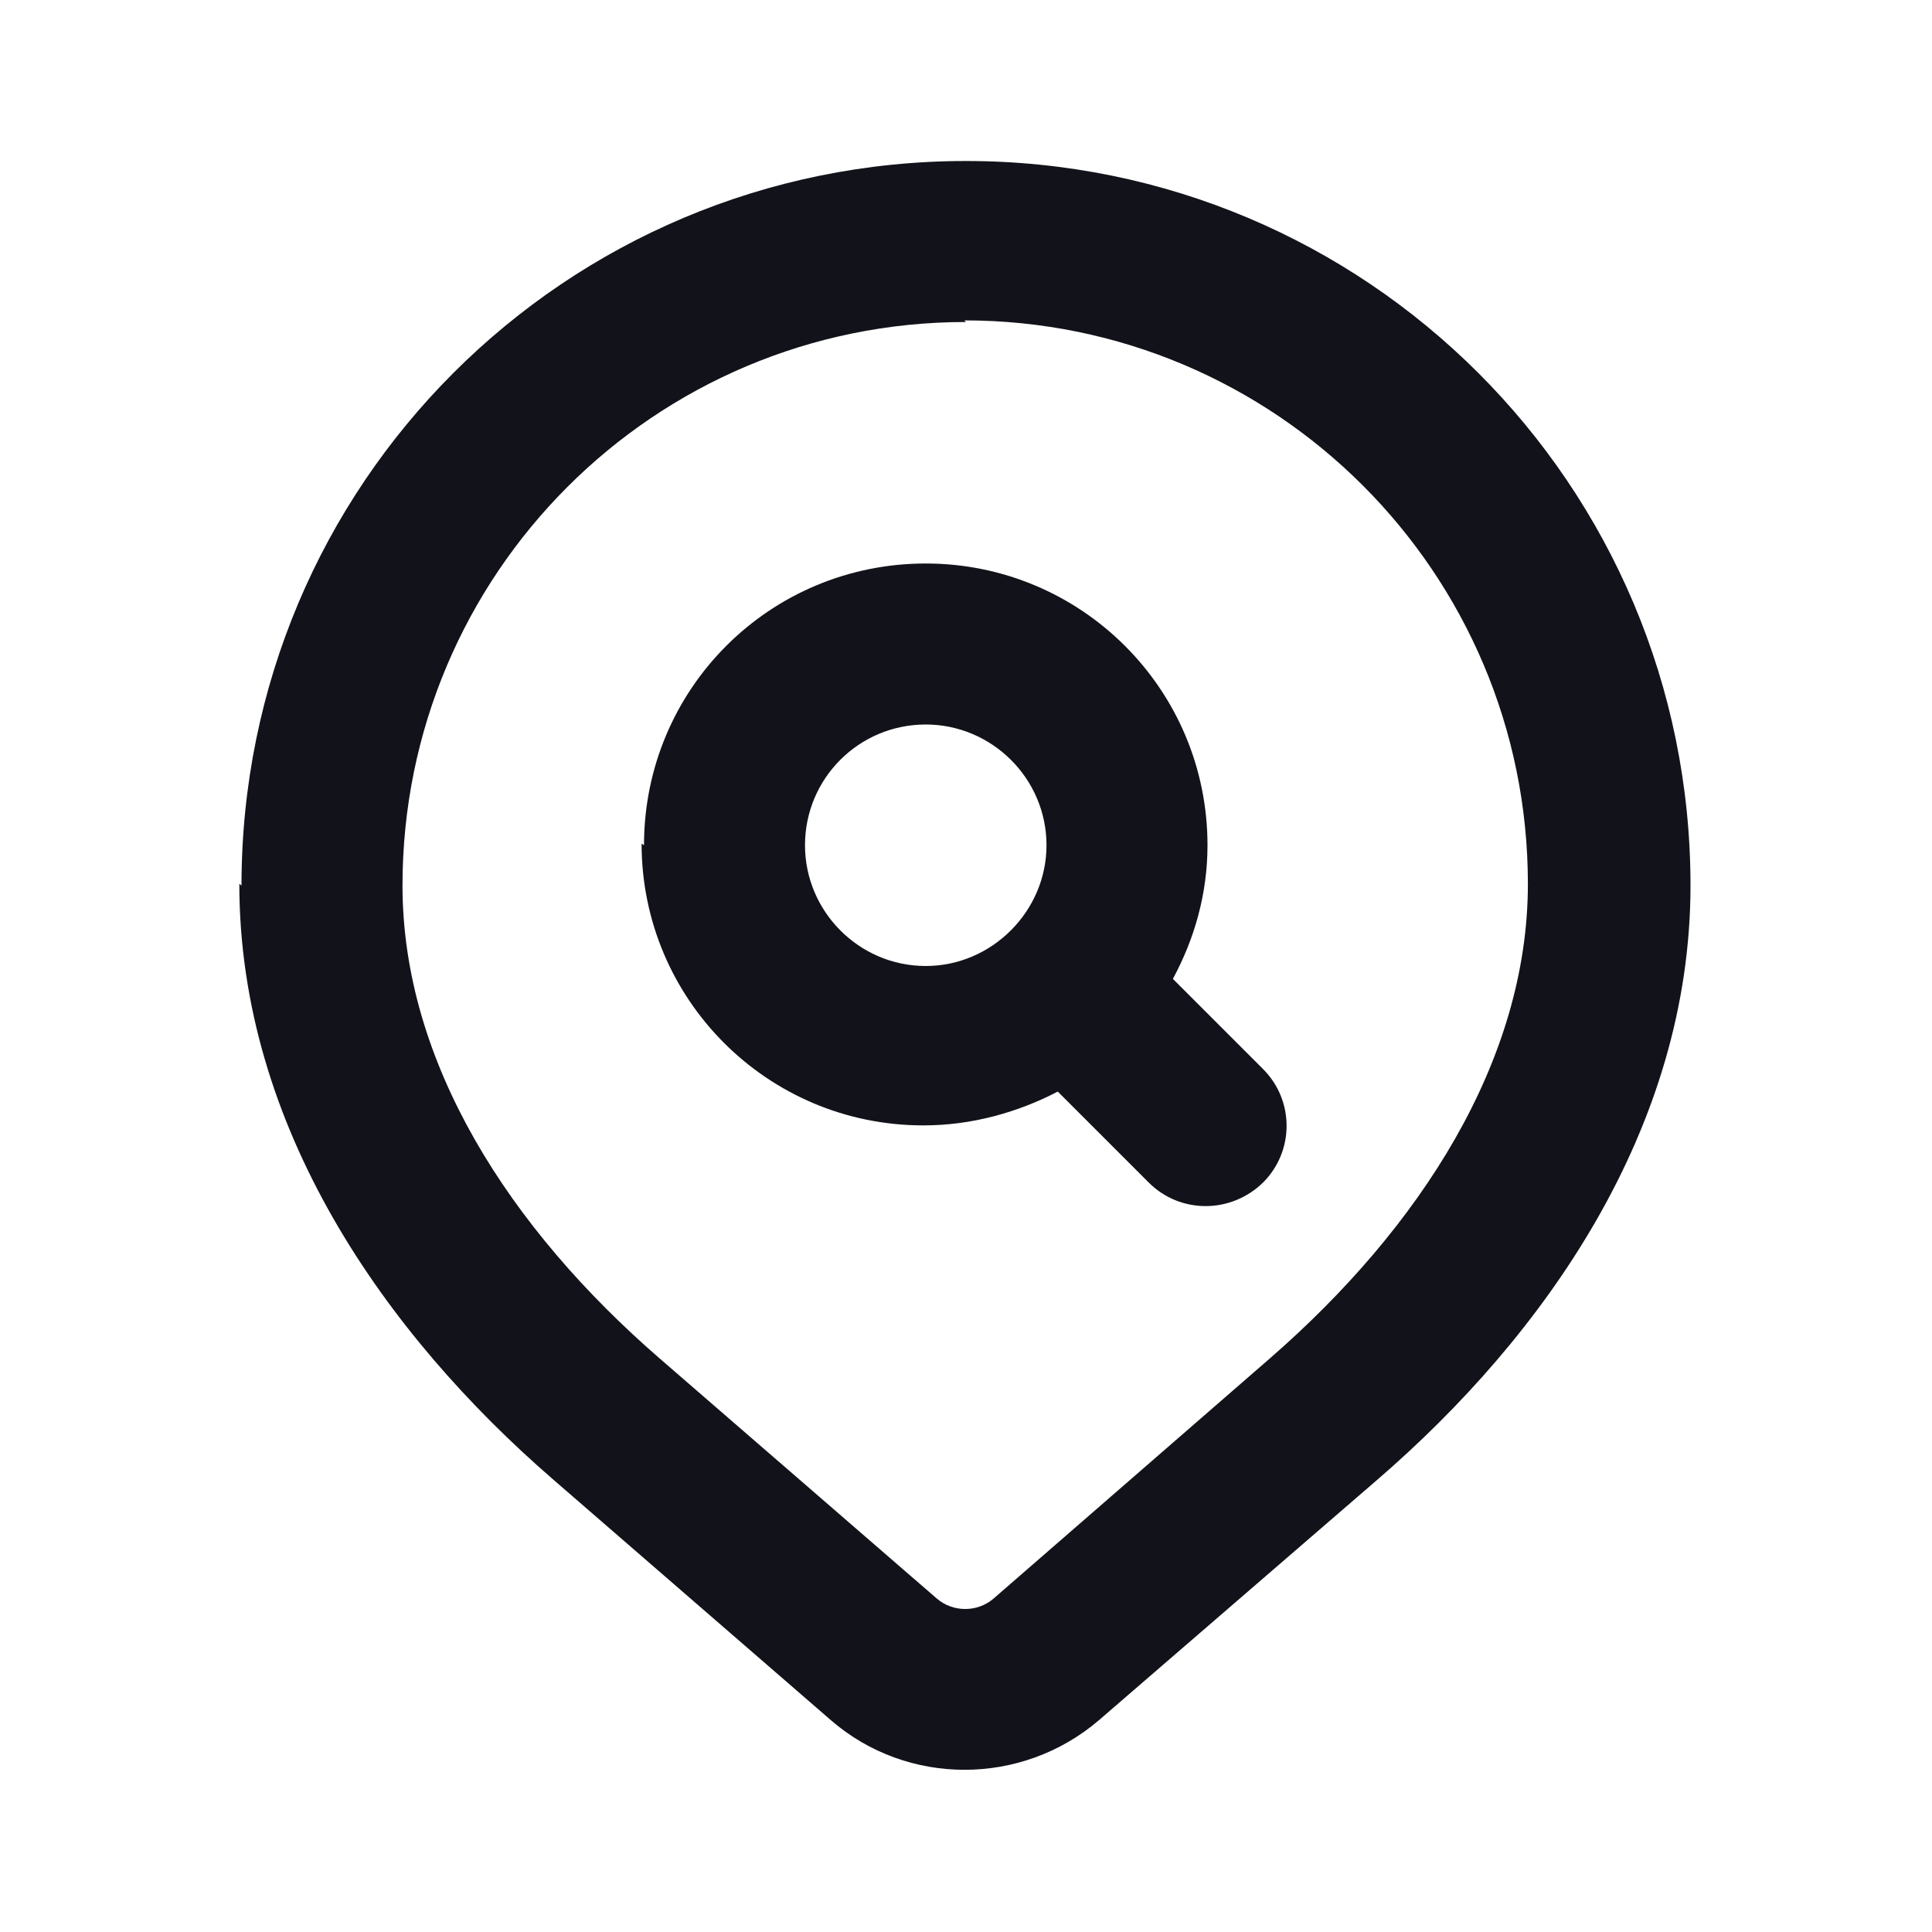 <svg viewBox="0 0 24 24" xmlns="http://www.w3.org/2000/svg"><g><g fill="#12131A" fill-rule="evenodd"><path d="M12 4c-3.87 0-7 3.13-7 7 0 2.2 1.33 4.26 3.2 5.88l3.44 2.98c.2.17.5.17.7 0l3.44-2.99c1.86-1.62 3.2-3.69 3.2-5.89 0-3.87-3.14-7-7-7Zm-9 7c0-4.98 4.02-9 9-9 4.97 0 9 4.02 9 9 0 3.02-1.81 5.59-3.9 7.39l-3.45 2.98c-.96.82-2.38.82-3.327 0l-3.45-2.99c-2.09-1.81-3.9-4.38-3.9-7.4Z"/><path d="M11.5 9c-.83 0-1.5.67-1.5 1.5 0 .82.67 1.5 1.5 1.5 .82 0 1.5-.68 1.5-1.5 0-.83-.68-1.5-1.5-1.5ZM8 10.5C8 8.56 9.56 7 11.5 7c1.93 0 3.5 1.56 3.5 3.5 0 .6-.16 1.16-.43 1.66l1.12 1.12c.39.39.39 1.02 0 1.41 -.4.39-1.03.39-1.42 0l-1.13-1.13c-.5.26-1.07.42-1.67.42 -1.94 0-3.5-1.57-3.5-3.5Z"/></g></g></svg>